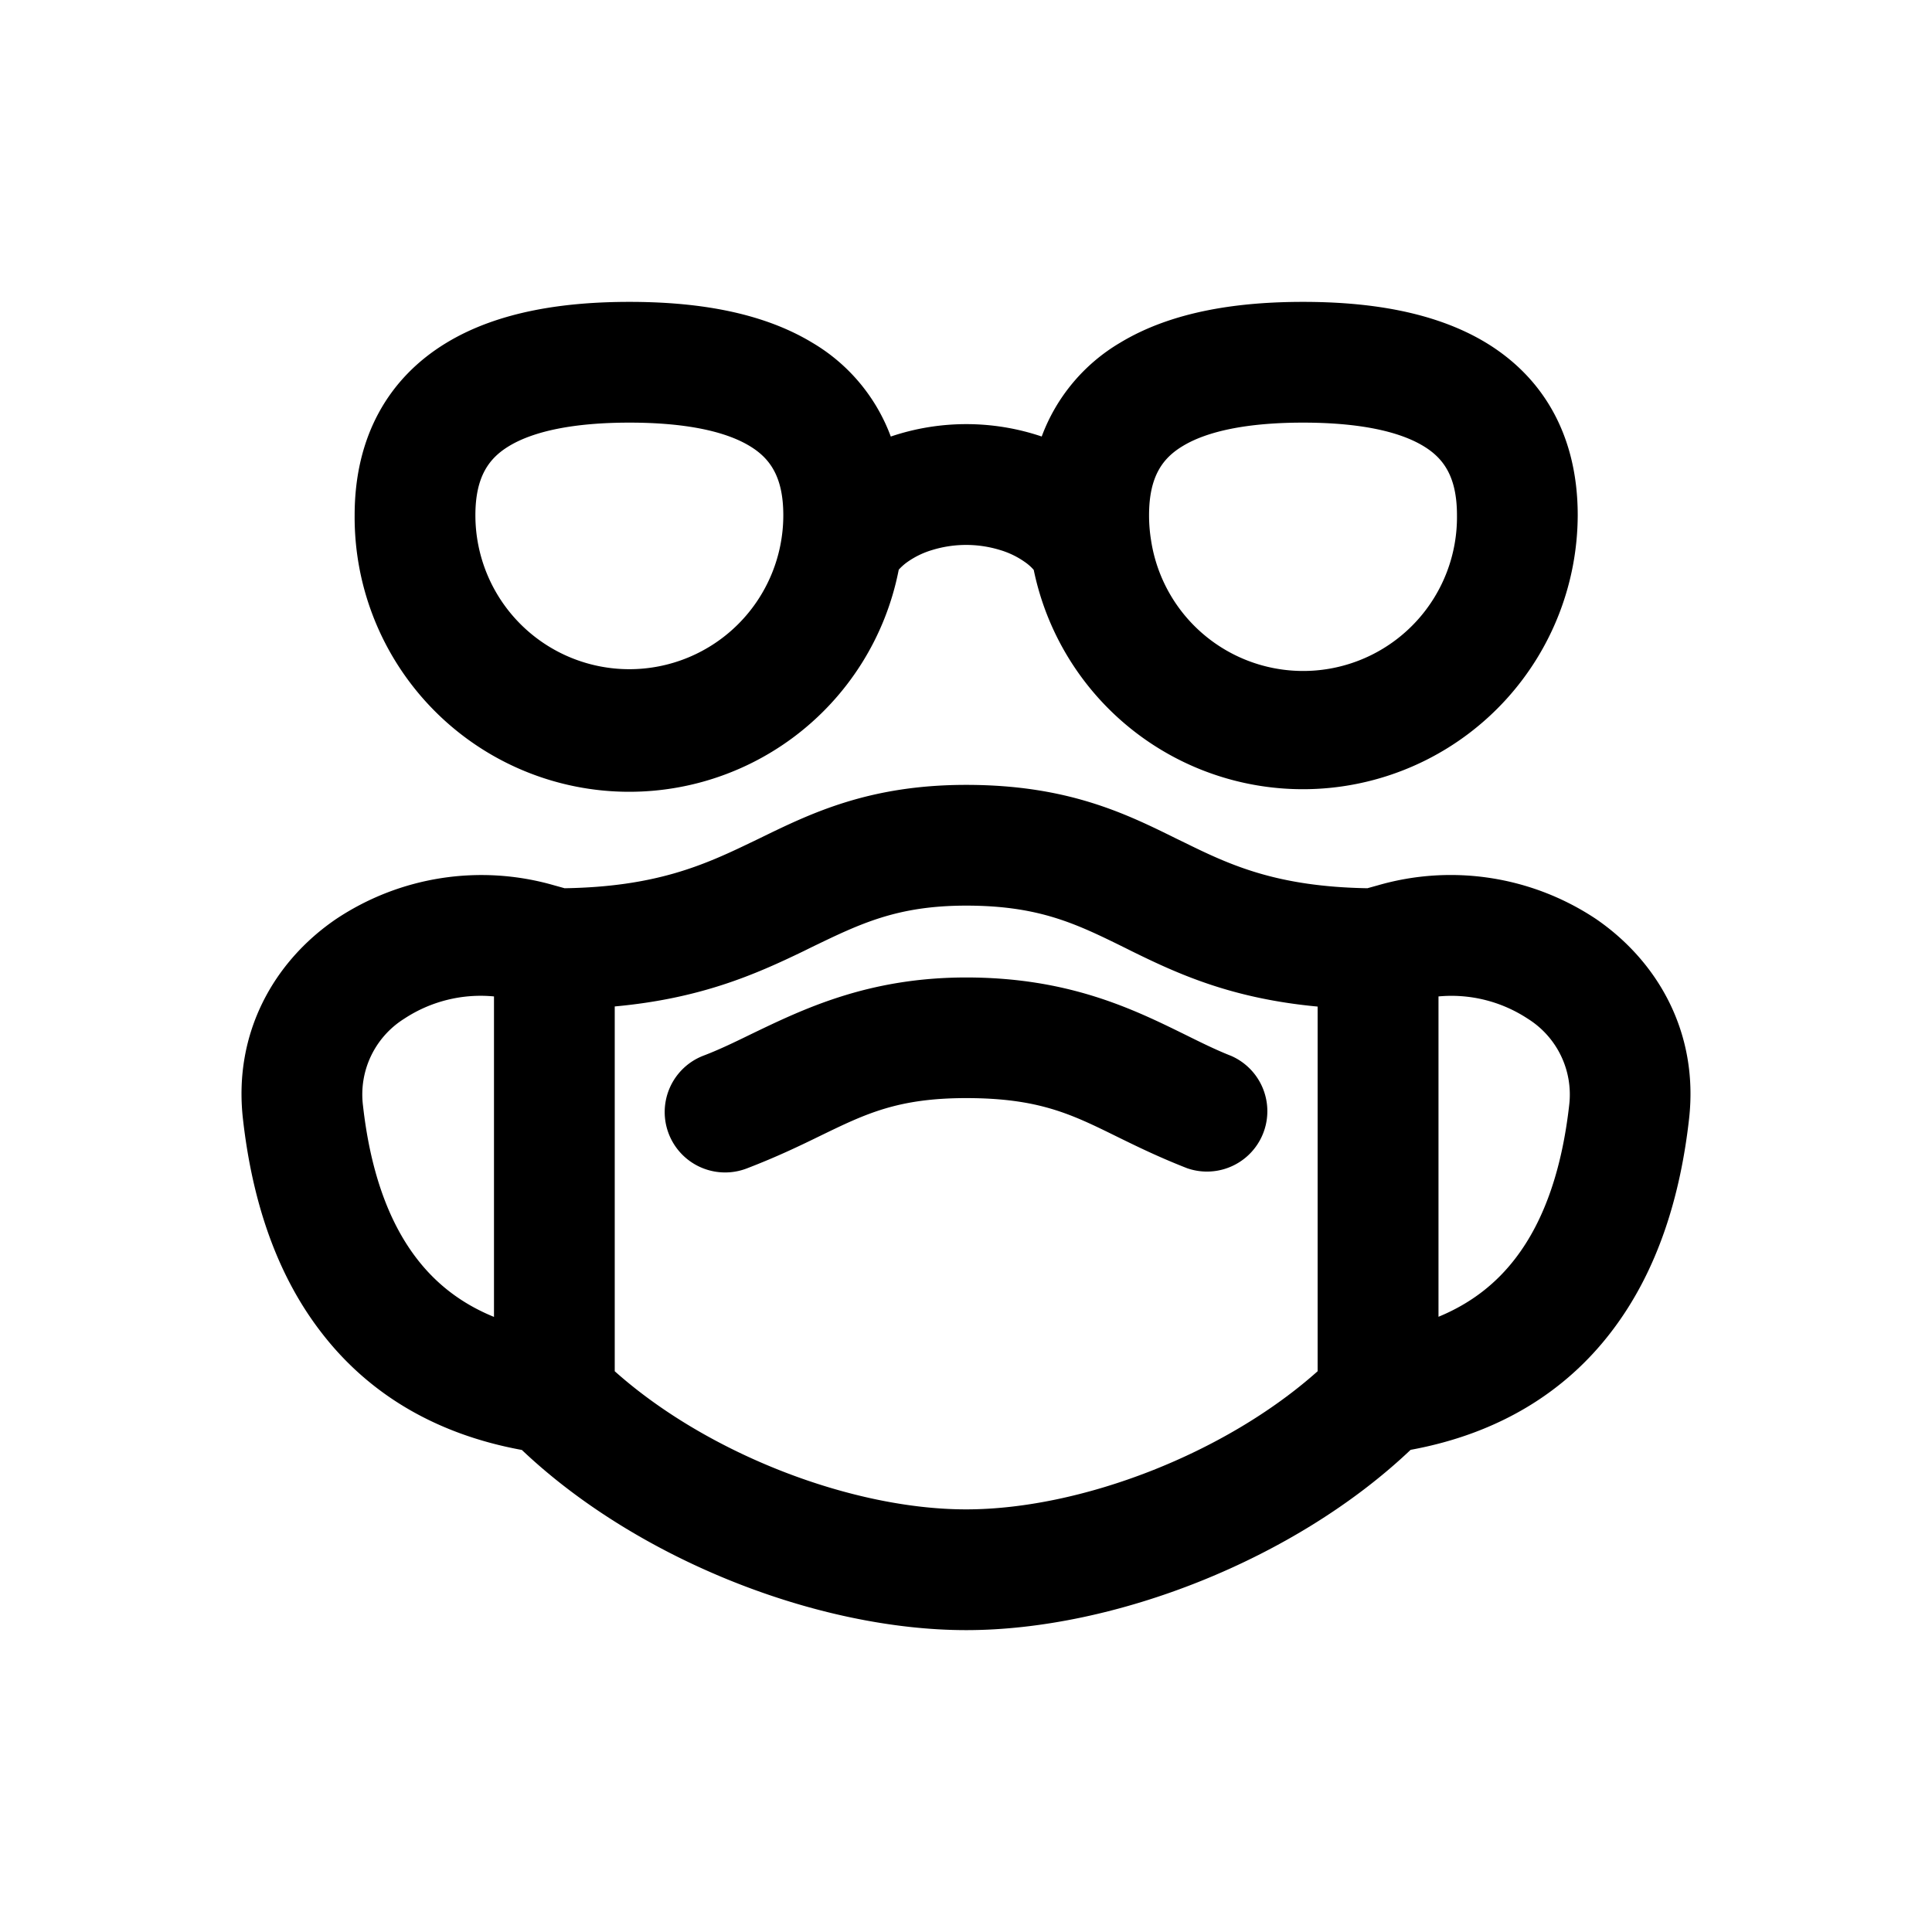 <svg xmlns="http://www.w3.org/2000/svg" width="16" height="16" fill="none" class="persona-icon" viewBox="0 0 16 16"><path fill="currentColor" fill-rule="evenodd" d="M4.677 7.356c.75-.012 1.148-.189 1.54-.378l.077-.037c.424-.207.905-.441 1.708-.441.84 0 1.322.238 1.75.45l.062.03c.382.188.764.363 1.51.376l.09-.025a2.17 2.17 0 0 1 1.804.28c.51.35.851.94.77 1.656-.069.612-.248 1.25-.65 1.77-.376.488-.922.835-1.656.97-.953.905-2.449 1.493-3.68 1.493-1.231 0-2.726-.587-3.68-1.492-.736-.135-1.283-.482-1.66-.972-.402-.519-.581-1.157-.65-1.769-.081-.716.26-1.307.77-1.655a2.17 2.17 0 0 1 1.804-.281l.09.025Zm2.7-3.741a1.51 1.51 0 0 0-.65-.777c-.438-.265-.992-.338-1.514-.338s-1.076.073-1.514.338c-.48.29-.762.775-.762 1.429a2.274 2.274 0 0 0 4.506.451.436.436 0 0 1 .065-.059.702.702 0 0 1 .212-.104.958.958 0 0 1 .562 0 .702.702 0 0 1 .212.104c.028.02.05.041.067.061a2.276 2.276 0 0 0 4.505-.453c0-.654-.28-1.138-.76-1.429-.439-.265-.993-.338-1.515-.338-.522 0-1.076.073-1.514.338a1.511 1.511 0 0 0-.65.777 1.953 1.953 0 0 0-1.249 0ZM4.091 8.252a1.15 1.15 0 0 0-.744.185.74.74 0 0 0-.341.718c.057.51.198.948.447 1.27.151.196.355.366.638.481V8.252Zm.125-4.558c-.162.098-.279.247-.279.573a1.274 1.274 0 0 0 2.55 0c0-.326-.116-.475-.278-.573-.204-.124-.538-.194-.996-.194-.459 0-.792.07-.997.194Zm.875 7.662c.77.687 1.968 1.144 2.91 1.144.944 0 2.141-.457 2.911-1.144v-3.02c-.708-.066-1.15-.267-1.54-.459l-.056-.028c-.4-.197-.708-.349-1.314-.349-.57 0-.875.148-1.282.345l-.069.034c-.396.191-.849.391-1.56.456v3.021Zm1.707-1.952c.371-.18.637-.31 1.204-.31.602 0 .872.134 1.246.318.163.08.346.17.584.263a.5.5 0 0 0 .363-.931c-.12-.047-.244-.108-.377-.174-.431-.212-.966-.475-1.816-.475-.811 0-1.347.26-1.783.47-.139.068-.268.13-.392.177a.5.5 0 1 0 .356.935c.253-.097.445-.19.615-.273Zm2.735-4.927a1.29 1.29 0 0 1-.017-.21c0-.326.116-.475.279-.573.204-.124.538-.194.996-.194.459 0 .792.07.997.194.162.098.278.247.278.573a1.274 1.274 0 0 1-2.533.21Zm2.38 3.775v2.653c.281-.116.483-.284.634-.48.249-.322.39-.76.448-1.27a.74.74 0 0 0-.342-.718 1.15 1.15 0 0 0-.74-.185Z" clip-rule="evenodd"/></svg>
